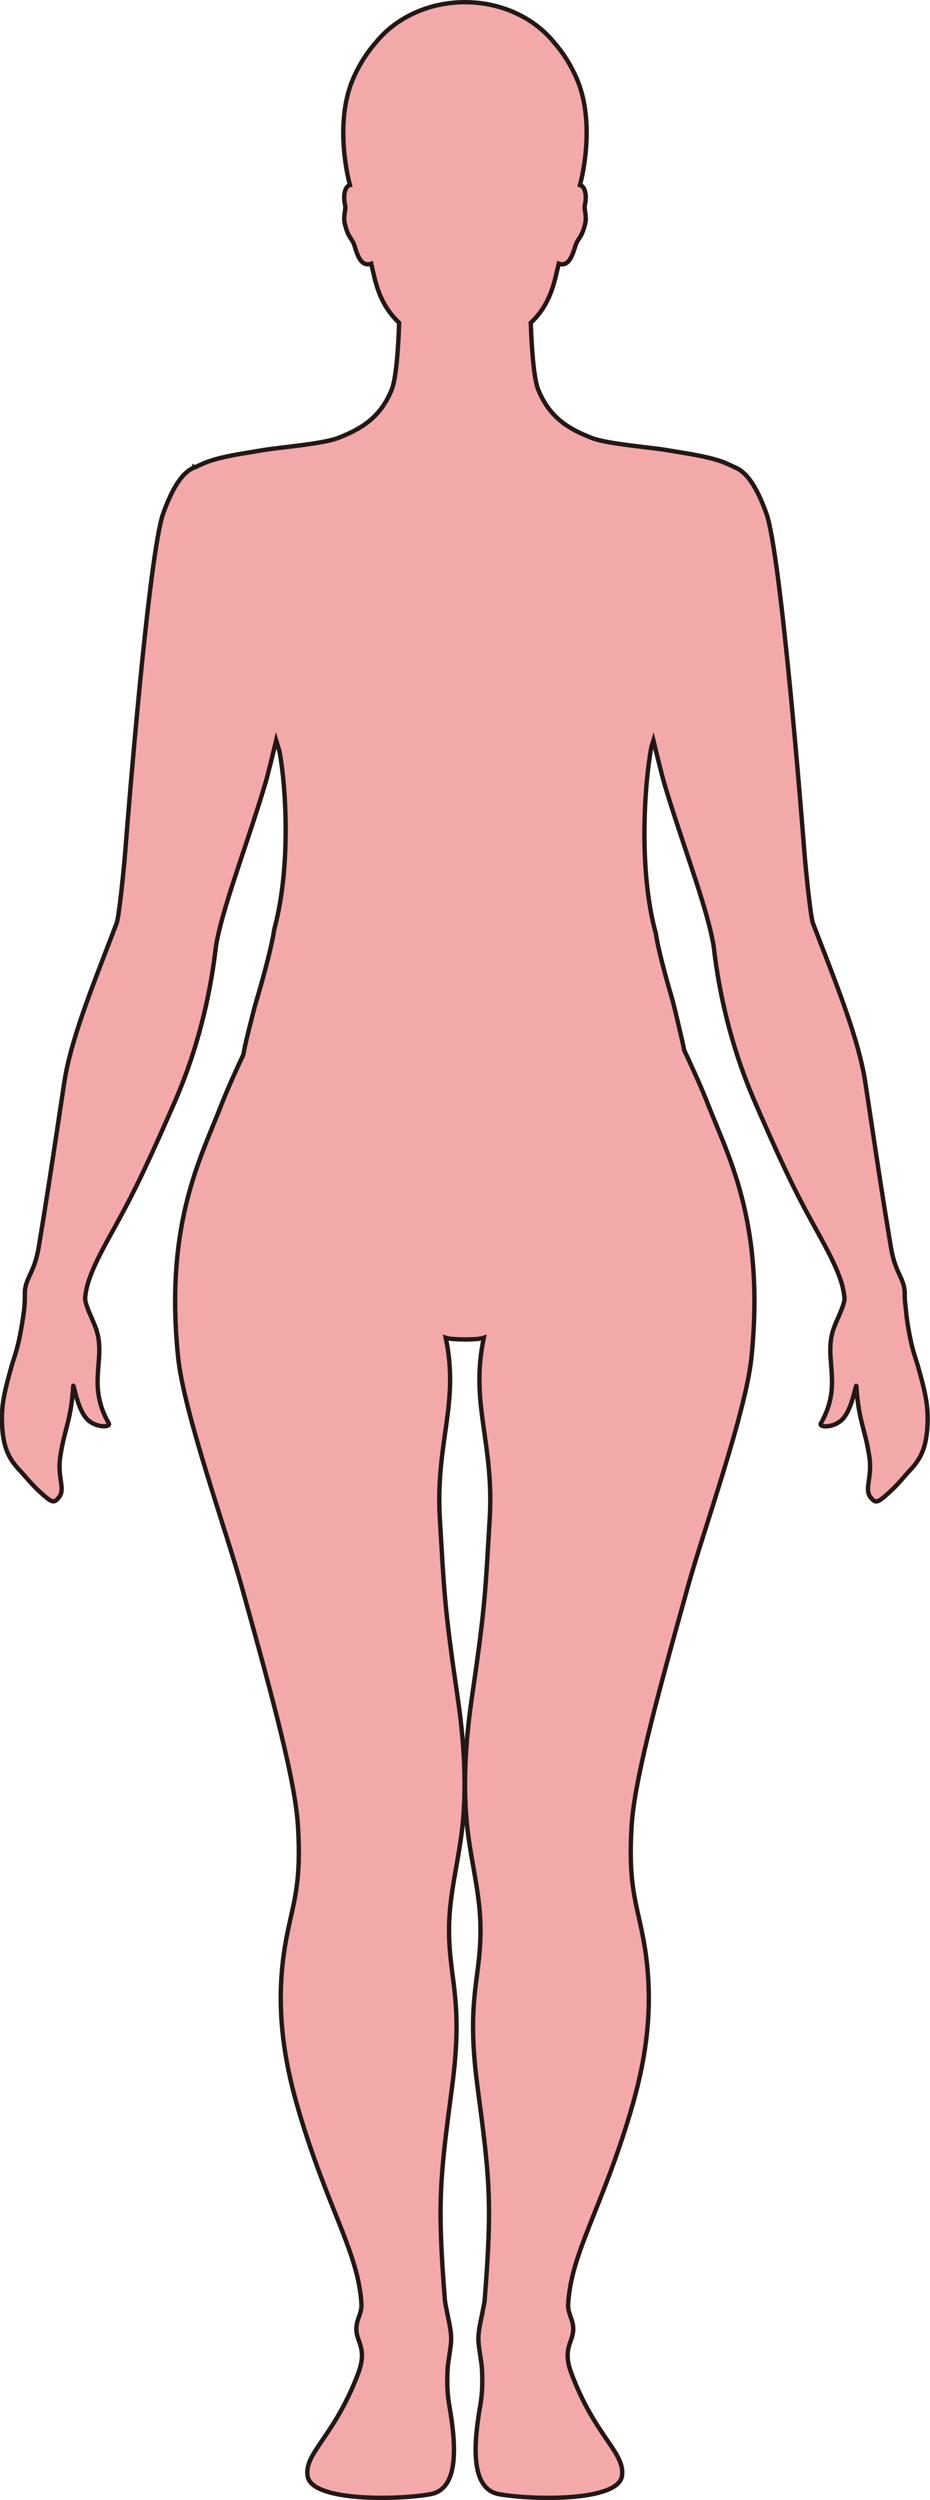 <?xml version="1.0" encoding="UTF-8"?>
<svg id="_레이어_2" data-name="레이어 2" xmlns="http://www.w3.org/2000/svg" viewBox="0 0 212.64 571.25">
  <defs>
    <style>
      .cls-1 {
        fill: #f3a9aa;
        stroke: #231815;
        stroke-miterlimit: 10;
      }
    </style>
  </defs>
  <g id="_레이어_1-2" data-name="레이어 1">
    <path class="cls-1" d="m44.54,106.79s1.86-.89,2.99-1.3c3.37-1.21,7.6-1.8,12.07-2.55.28-.05.59-.1.91-.15,3.93-.63,13.38-1.38,16.8-2.72,5.27-2.05,9.61-4.6,12.23-10.99,1.1-2.7,1.55-10.19,1.72-15.32-2.49-2.35-4.46-5.37-5.66-10.39-.21-.9-.47-1.97-.73-3.12-2.75.98-3.46-3.29-3.97-4.53-.56-1.36-1.29-1.49-2.04-4.49-.5-2,.36-3.32,0-4.6-.24-.87-.36-3.32.74-4.15.12-.09.26-.14.41-.18-1.63-6.26-2.67-16.48.73-24.31,1.46-3.38,3.28-6.12,5.19-8.28,4.5-5.57,11.95-9.21,20.38-9.21s15.88,3.64,20.38,9.21c1.91,2.16,3.72,4.89,5.19,8.28,3.4,7.83,2.36,18.05.73,24.31.16.04.3.09.42.18,1.1.84.98,3.28.74,4.15-.36,1.29.51,2.6,0,4.6-.75,3-1.48,3.13-2.05,4.49-.51,1.24-1.22,5.51-3.97,4.53-.26,1.14-.51,2.22-.73,3.12-1.22,5.02-3.16,8.05-5.66,10.39.18,5.12.62,12.62,1.72,15.32,2.62,6.39,6.97,8.95,12.23,10.99,3.41,1.34,12.87,2.09,16.8,2.72.32.05.62.1.9.15,4.47.75,8.7,1.34,12.07,2.55,1.14.41,2.99,1.3,2.99,1.3v.02c2.3.91,4.69,3.65,7.16,10.52,3.31,9.2,8.14,70.19,8.65,76.85.41,5.33,1.49,15.46,2,16.79.27.72.55,1.44.83,2.15.02.05.04.11.06.16,5,12.92,9.67,24.7,11.08,34.05.39,2.58.75,4.97,1.1,7.24,0,.05.01.11.02.16,1.7,11.3,2.91,19.35,4.72,30.2.97,5.74,2.7,6.7,3.12,9.74.06.41.06.84.06,1.35,0,.48,0,1.22.17,2.36.13,1.39.26,2.78.55,4.52.91,5.54,1.63,6.93,2.29,9.24,1.7,5.97,2.37,9.09,2.2,13.2-.22,5.43-1.57,8.04-4.07,10.67-1.28,1.36-2.55,3.05-4.55,4.87-2.85,2.59-3.24,2.71-4.4,1.26-1.52-1.9.42-4.49-.28-9.2-.95-6.45-2.48-8.26-2.97-16.14-.08-1.19-.82,5.27-3.33,7.64-1.99,1.88-5.35,1.75-4.8.8,5.07-8.88.62-14.57,2.83-21.37.7-2.19,2.68-5.69,2.58-7.33,0-.14-.04-.3-.06-.44,0-.04-.01-.09-.02-.13-.41-3.74-2.71-8.36-5.91-14.13-4.44-8-6.98-12.91-13.26-27.2-.21-.49-.43-.99-.66-1.52-.39-.9-.79-1.81-1.18-2.75-7.31-17.37-8.56-32.51-8.86-34.37-.14-.86-.35-1.81-.57-2.82,0-.05-.02-.09-.03-.14-1.03-4.45-2.85-10.1-4.85-16.09-2-6.02-4.17-12.38-5.88-18.21-.54-1.85-1.87-7.3-2.41-9.57-.16.51-.31,1.03-.47,1.54-1.59,8.51-2.97,28.17,1.05,42.69.35,2.68,1.9,8.68,3.52,14.2.67,2.3,1.2,4.75,1.76,7.09.44,1.85.86,3.61,1.19,5.3,3.66,7.86,4.44,9.81,6.35,14.65.02.05.04.09.06.14,3.69,9.12,9.42,21.13,9.63,41.31v.15c.04,4.26-.16,8.89-.67,13.94-1.29,12.5-10.85,39.2-14.42,51.95-7.93,28.34-12.42,45.34-13,55.33-.75,12.9.99,16.94,2.54,24.75,3,15.2.81,28.33-2.77,40.36-6.62,22.24-13.56,32.14-14.26,43.82-.18,2.91,2,4.13.8,7.82-.62,1.92-1.68,3.75-.08,8.03,5.39,14.47,12.41,18.25,11.58,23.53-.92,5.85-20.39,5.48-28.01,4.16-6.27-1.09-6.19-10.04-4.39-20.31.37-2.07.55-4.39.41-7.94-.07-1.76-.54-3.8-.79-6.28-.23-2.27.43-4.67.79-6.58.27-1.45.55-2.61.59-3.2,1.76-22.35,1.17-27.72-1.62-48.72-2.83-21.23,1.13-25.04.63-38.02-.3-7.69-2.61-15.56-3.22-23.88-.78-10.45.29-20.32,1.38-27.75,3.02-20.54,3-23.85,3.98-40.1,1.06-17.63-4.54-26.27-1.34-41.47-.74.26-2.55.39-4.35.38s-3.61-.12-4.35-.38c3.19,15.21-2.4,23.84-1.34,41.47.98,16.24.96,19.56,3.98,40.1,1.1,7.43,2.17,17.29,1.39,27.75-.62,8.33-2.93,16.19-3.23,23.88-.49,12.98,3.46,16.79.64,38.02-2.79,21.01-3.39,26.37-1.63,48.72.05.6.32,1.76.59,3.2.36,1.91,1.02,4.31.79,6.58-.25,2.48-.72,4.52-.79,6.28-.15,3.54.05,5.87.41,7.94,1.81,10.26,1.9,19.22-4.38,20.31-7.63,1.32-27.1,1.69-28.02-4.16-.83-5.28,6.19-9.07,11.59-23.53,1.59-4.27.54-6.11-.08-8.03-1.2-3.68.97-4.91.8-7.82-.71-11.68-7.65-21.58-14.26-43.82-3.58-12.03-5.78-25.16-2.77-40.36,1.55-7.81,3.29-11.85,2.53-24.75-.58-9.99-5.07-27-12.99-55.33-3.57-12.75-13.12-39.45-14.42-51.95-.52-5.05-.72-9.67-.68-13.94v-.15c.23-20.19,5.98-32.18,9.63-41.31.02-.05.04-.09.06-.14,1.83-4.64,2.63-6.62,5.9-13.66.41-2.31,1.01-4.75,1.69-7.38.43-1.64.82-3.34,1.31-4.97,1.82-6.07,3.66-13.21,4.06-16.28,0,0,0,0,0,0,3.82-13.98,2.75-32.27,1.22-40.62-.26-.87-.52-1.73-.77-2.55-.54,2.28-1.87,7.73-2.41,9.57-1.72,5.85-3.89,12.24-5.9,18.28-1.99,6-3.82,11.65-4.84,16.08-.02.05-.03.1-.04.16-.21.97-.42,1.89-.55,2.73-.31,1.91-1.61,17.79-9.44,35.74-.43.98-.84,1.92-1.24,2.82-.02.04-.04.09-.05.13-6.27,14.24-8.8,19.15-13.23,27.14-3.22,5.8-5.53,10.43-5.92,14.18,0,.09-.03.2-.04.29-.01.13-.03.28-.02.42.04,1.7,1.89,5.02,2.57,7.13,2.21,6.8-2.24,12.5,2.83,21.37.54.95-2.82,1.08-4.81-.8-2.5-2.37-3.25-8.83-3.32-7.64-.49,7.89-2.03,9.69-2.97,16.14-.69,4.7,1.24,7.29-.28,9.2-1.16,1.45-1.56,1.33-4.4-1.26-2.01-1.83-3.27-3.51-4.56-4.87-2.5-2.64-3.85-5.24-4.07-10.67-.17-4.11.5-7.23,2.2-13.2.75-2.64,1.58-4.1,2.67-11.48.34-2.28.35-3.59.35-4.56,0-.03,0-.13,0-.16,0-.48,0-.88.05-1.27.41-3.05,2.16-4,3.13-9.74,1.81-10.87,3.02-18.94,4.73-30.28,0-.05.02-.1.02-.15.34-2.25.7-4.62,1.09-7.17,1.41-9.38,6.13-21.17,11.12-34.14.02-.05.03-.1.05-.15.26-.69.53-1.38.8-2.08.51-1.34,1.58-11.46,2-16.79.51-6.66,5.35-67.65,8.65-76.85,2.47-6.87,4.86-9.61,7.16-10.52v-.02Z"/>
  </g>
</svg>